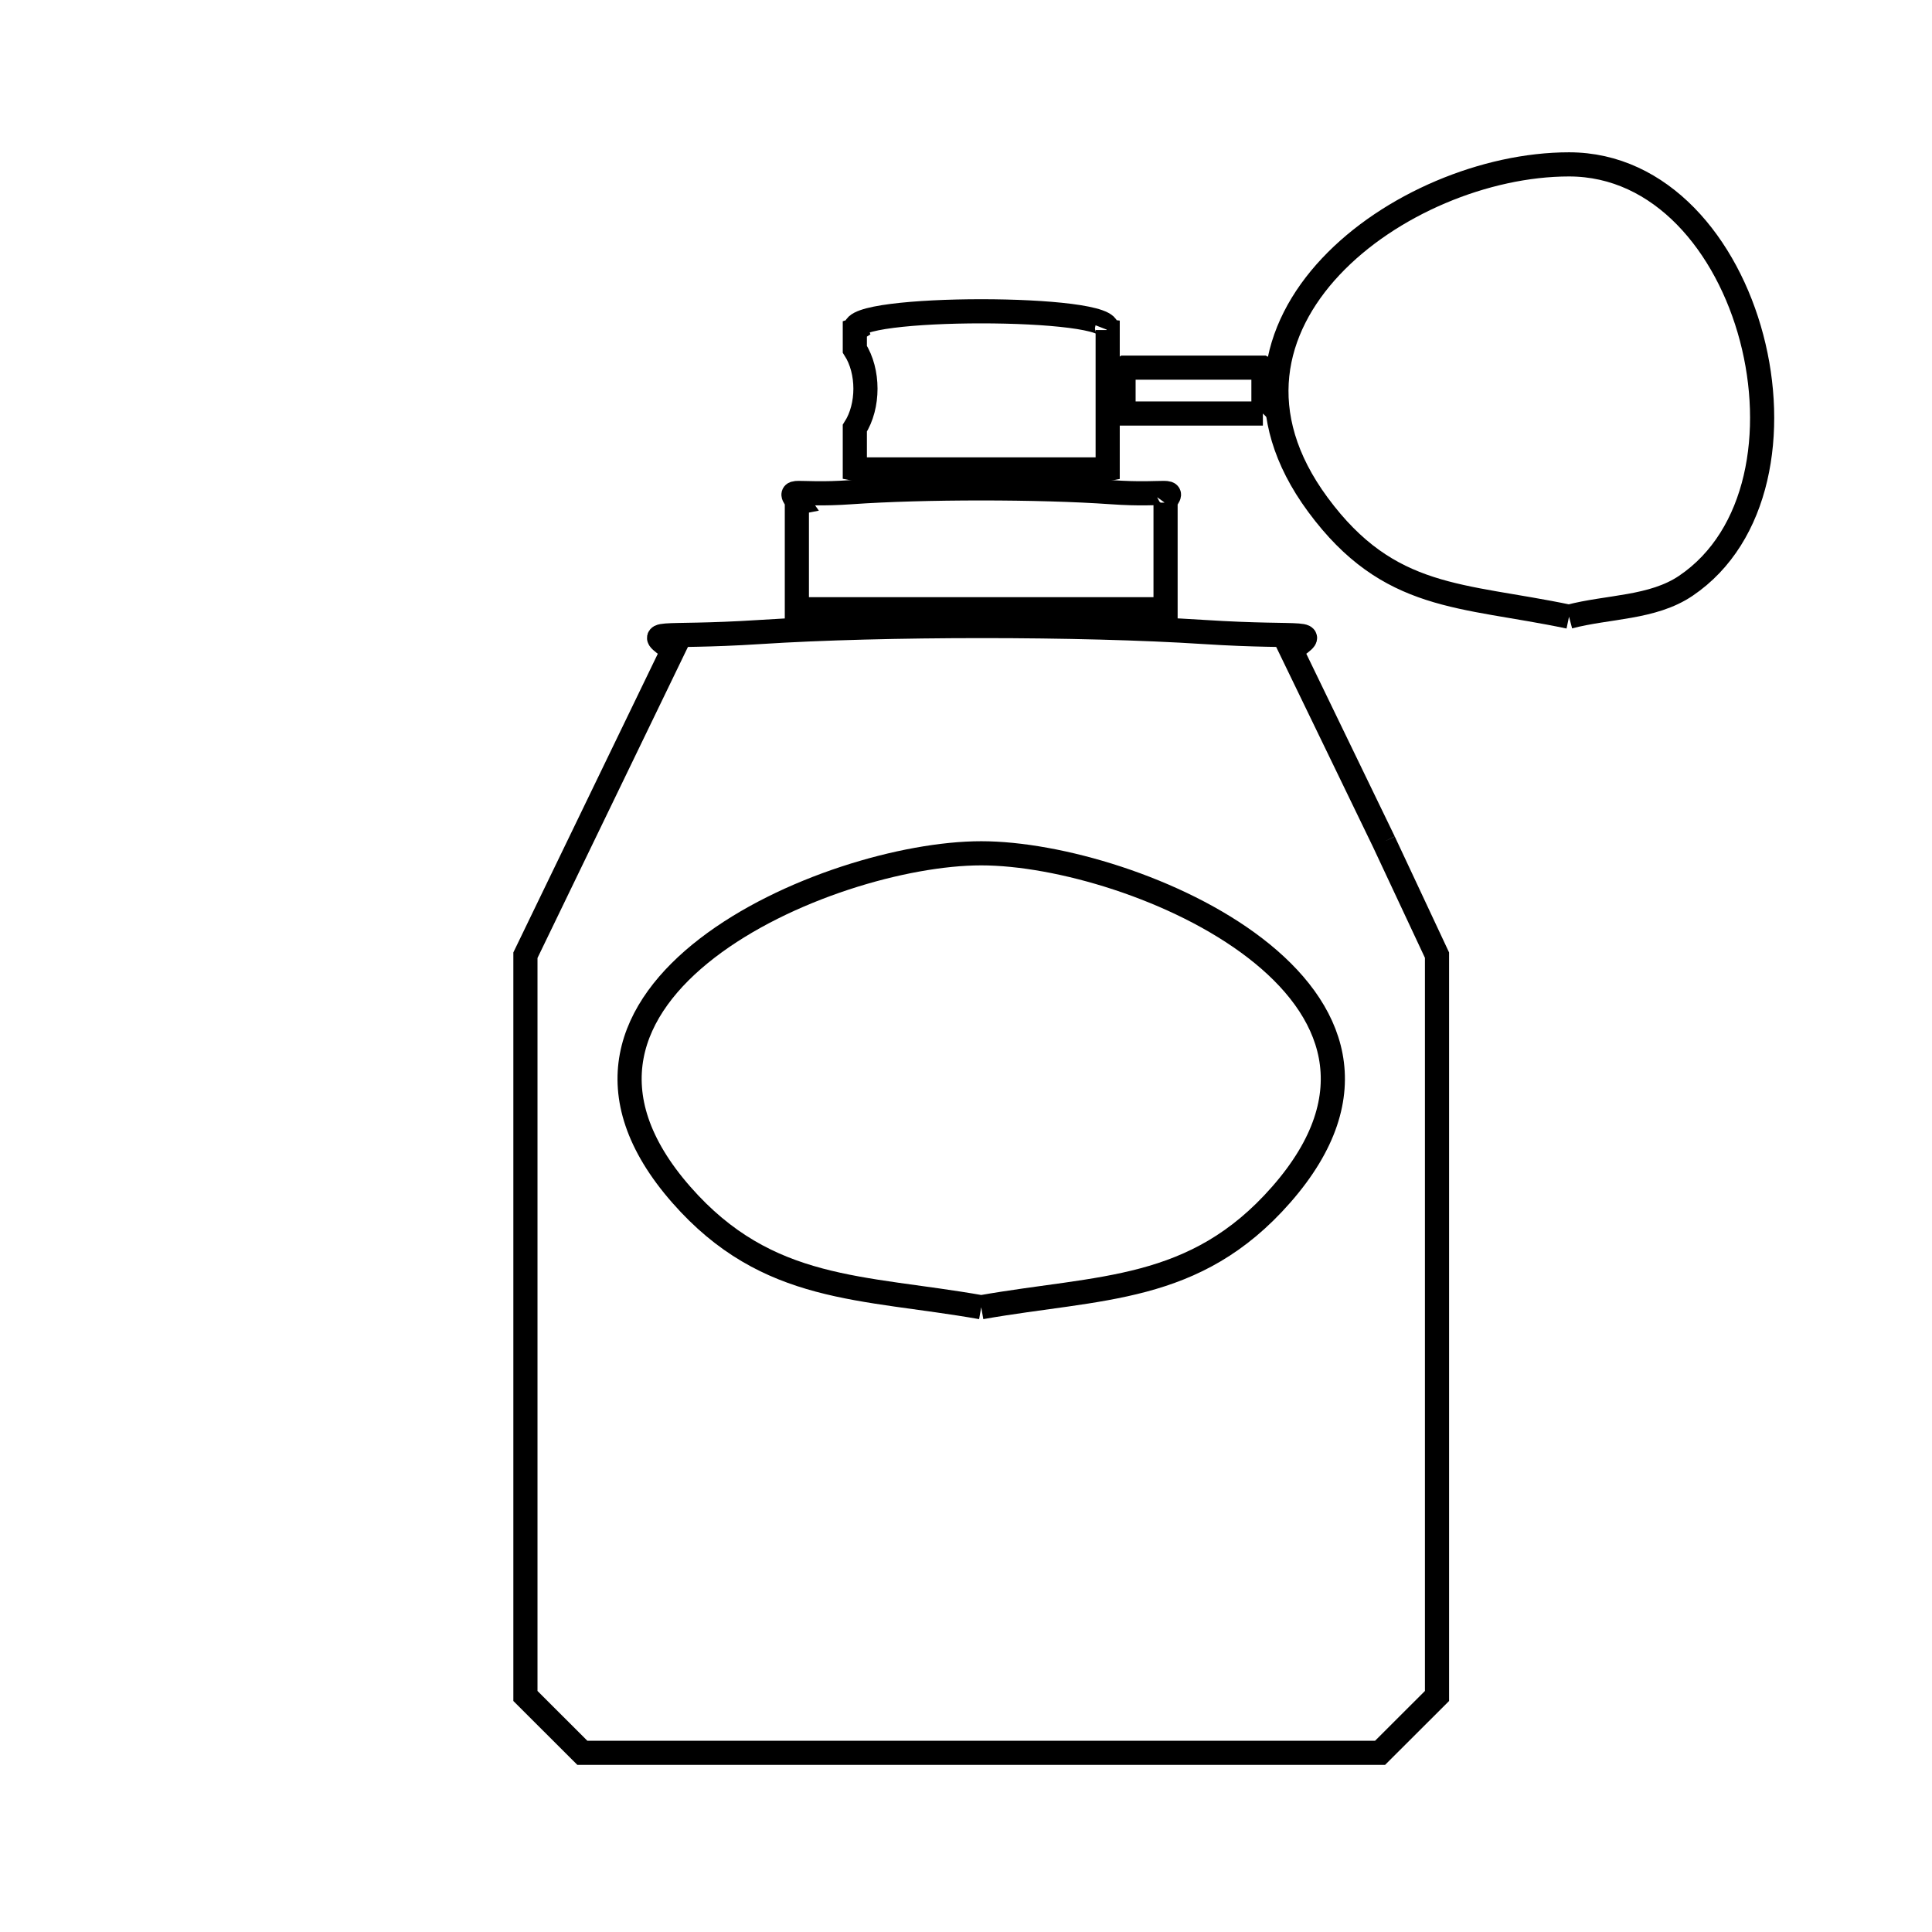 <svg xmlns="http://www.w3.org/2000/svg" viewBox="0.0 0.0 24.0 24.0" height="200px" width="200px"><path fill="none" stroke="black" stroke-width=".3" stroke-opacity="1.0"  filling="0" d="M13.749 4.095 L13.749 4.095 C13.752 4.097 13.756 4.099 13.76 4.1 L13.76 5.825 C13.749 5.827 13.739 5.829 13.729 5.831 L10.65 5.831 C10.639 5.829 10.629 5.827 10.619 5.825 L10.619 5.319 C10.795 5.044 10.795 4.613 10.619 4.338 L10.619 4.1 C10.622 4.099 10.626 4.097 10.629 4.095 L10.629 4.095 C10.511 3.791 13.867 3.791 13.749 4.095 L13.749 4.095"></path>
<path fill="none" stroke="black" stroke-width=".3" stroke-opacity="1.0"  filling="0" d="M15.688 5.137 L13.964 5.137 C13.962 5.135 13.96 5.133 13.957 5.131 L13.957 4.572 C13.96 4.57 13.962 4.568 13.964 4.567 L15.688 4.567 C15.69 4.568 15.693 4.57 15.695 4.572 L15.695 5.131 C15.693 5.133 15.69 5.135 15.688 5.137 L15.688 5.137"></path>
<path fill="none" stroke="black" stroke-width=".3" stroke-opacity="1.0"  filling="0" d="M14.464 6.241 L14.464 6.241 C14.469 6.242 14.474 6.243 14.479 6.244 L14.479 7.563 C14.464 7.564 14.45 7.566 14.435 7.568 L9.944 7.568 C9.929 7.566 9.914 7.564 9.899 7.563 L9.899 6.244 C9.904 6.243 9.909 6.242 9.914 6.241 L9.914 6.241 C9.774 6.046 9.854 6.165 10.574 6.114 C11.464 6.051 12.914 6.051 13.804 6.114 C14.524 6.165 14.605 6.046 14.464 6.241 L14.464 6.241"></path>
<path fill="none" stroke="black" stroke-width=".3" stroke-opacity="1.0"  filling="0" d="M19.491 7.661 L19.491 7.661 C18.155 7.38 17.256 7.469 16.371 6.269 C14.71 4.018 17.421 2.042 19.491 2.042 C21.781 2.042 22.766 6.045 20.942 7.277 C20.528 7.557 19.975 7.533 19.491 7.661 L19.491 7.661"></path>
<path fill="none" stroke="black" stroke-width=".3" stroke-opacity="1.0"  filling="0" d="M17.191 10.456 L17.851 11.865 L17.851 16.467 L17.851 21.068 C17.615 21.303 17.38 21.539 17.144 21.774 L12.189 21.774 L7.234 21.774 C6.998 21.539 6.763 21.303 6.527 21.068 L6.527 16.467 L6.527 11.866 L8.361 8.074 C7.996 7.809 8.138 7.935 9.441 7.851 C10.965 7.752 13.435 7.752 14.958 7.851 C16.261 7.935 16.403 7.809 16.038 8.074 L17.191 10.456"></path>
<path fill="none" stroke="black" stroke-width=".3" stroke-opacity="1.0"  filling="0" d="M12.189 16.239 L12.189 16.239 C10.712 15.978 9.536 16.064 8.464 14.842 C6.257 12.327 10.287 10.6 12.189 10.6 C14.092 10.6 18.121 12.328 15.914 14.842 C14.842 16.064 13.667 15.978 12.189 16.239 L12.189 16.239"></path></svg>